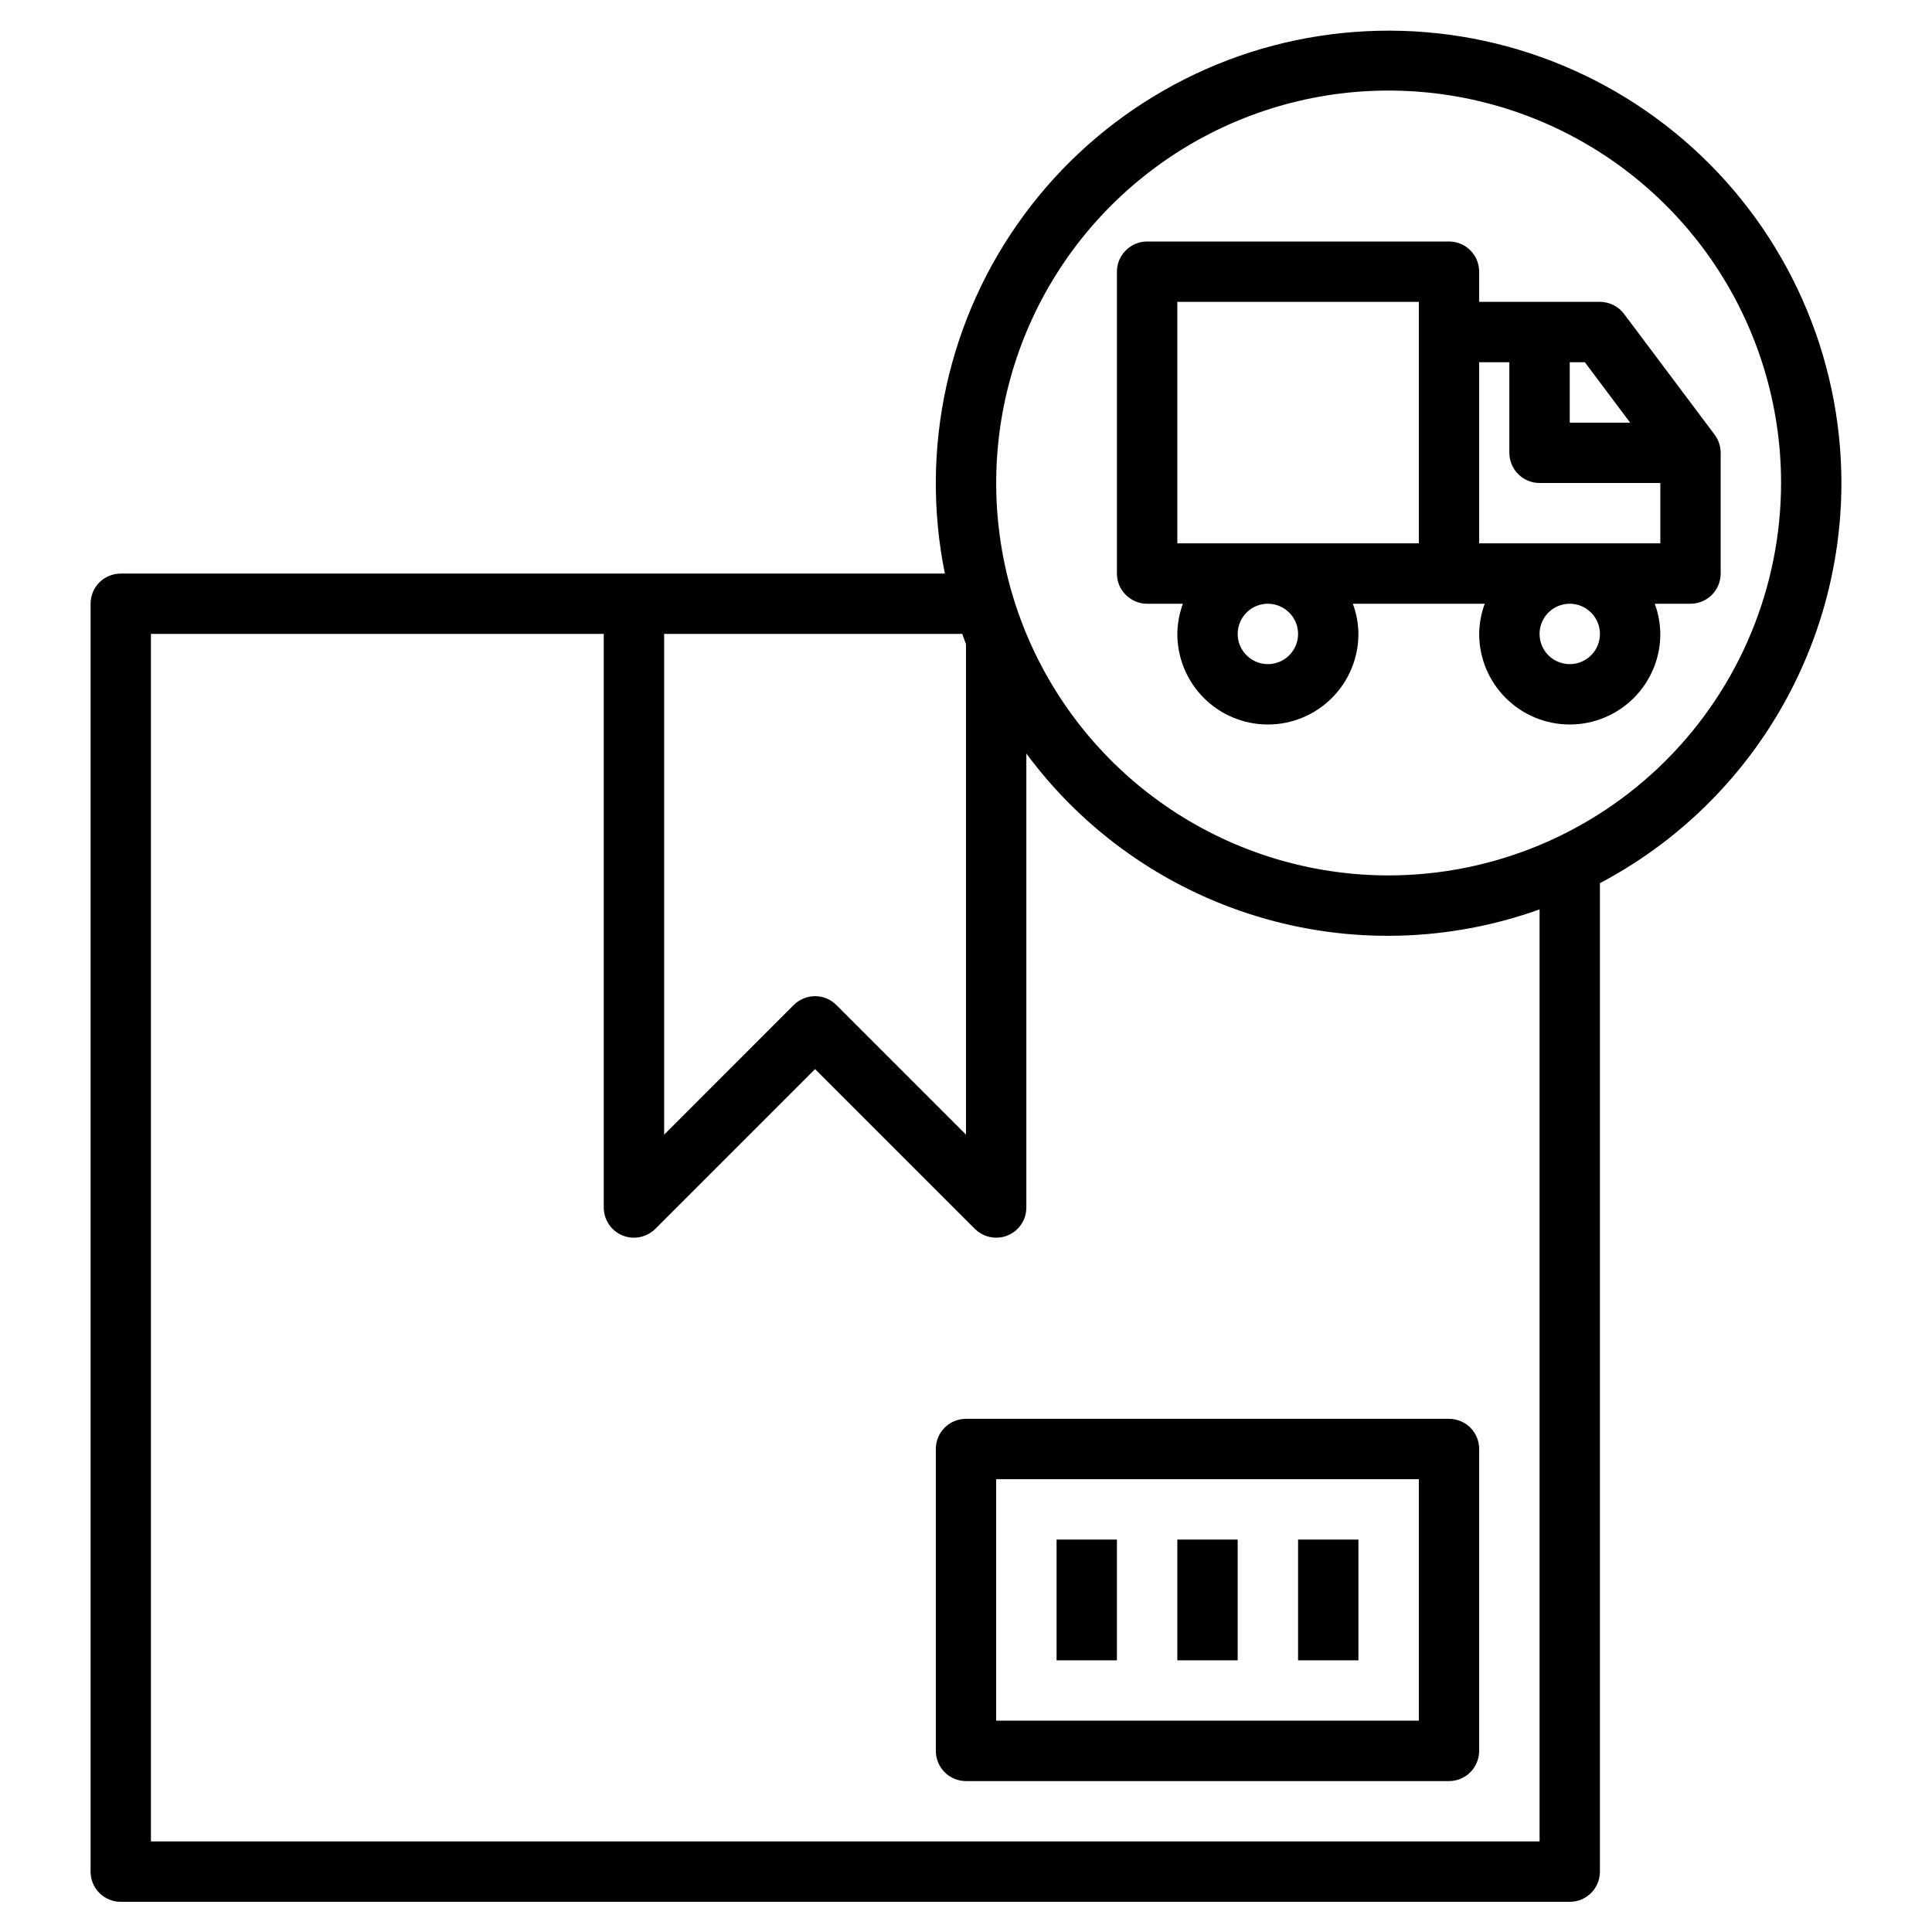 <svg width="34" height="34" viewBox="0 0 34 34" fill="none" xmlns="http://www.w3.org/2000/svg">
<path d="M16.469 25.5V30.812C16.469 30.953 16.525 31.088 16.624 31.188C16.724 31.288 16.859 31.344 17 31.344H25.5C25.641 31.344 25.776 31.288 25.876 31.188C25.975 31.088 26.031 30.953 26.031 30.812V25.5C26.031 25.359 25.975 25.224 25.876 25.124C25.776 25.025 25.641 24.969 25.5 24.969H17C16.859 24.969 16.724 25.025 16.624 25.124C16.525 25.224 16.469 25.359 16.469 25.5ZM17.531 26.031H24.969V30.281H17.531V26.031Z" fill="black"/>
<path d="M18.594 27.094H19.656V29.219H18.594V27.094Z" fill="black"/>
<path d="M20.719 27.094H21.781V29.219H20.719V27.094Z" fill="black"/>
<path d="M22.844 27.094H23.906V29.219H22.844V27.094Z" fill="black"/>
<path d="M32.406 8.5C32.405 7.387 32.171 6.286 31.718 5.269C31.266 4.252 30.605 3.34 29.779 2.594C28.952 1.848 27.979 1.283 26.921 0.936C25.863 0.589 24.744 0.468 23.637 0.58C22.529 0.691 21.457 1.034 20.49 1.586C19.523 2.137 18.682 2.885 18.022 3.782C17.361 4.678 16.896 5.703 16.656 6.79C16.416 7.877 16.407 9.003 16.628 10.094H2.125C1.984 10.094 1.849 10.15 1.749 10.249C1.65 10.349 1.594 10.484 1.594 10.625V32.938C1.594 33.078 1.65 33.214 1.749 33.313C1.849 33.413 1.984 33.469 2.125 33.469H27.625C27.766 33.469 27.901 33.413 28.001 33.313C28.1 33.214 28.156 33.078 28.156 32.938V15.542C29.438 14.866 30.511 13.852 31.26 12.611C32.008 11.371 32.405 9.949 32.406 8.5ZM17 11.337V19.968L14.719 17.687C14.62 17.587 14.485 17.531 14.344 17.531C14.203 17.531 14.068 17.587 13.968 17.687L11.688 19.968V11.156H16.934C16.955 11.217 16.977 11.277 17 11.337ZM27.094 32.406H2.656V11.156H10.625V21.25C10.625 21.355 10.656 21.458 10.715 21.545C10.773 21.632 10.856 21.701 10.953 21.741C11.05 21.781 11.157 21.791 11.26 21.771C11.363 21.75 11.457 21.7 11.532 21.626L14.344 18.814L17.156 21.626C17.255 21.725 17.39 21.781 17.531 21.781C17.601 21.782 17.67 21.768 17.735 21.741C17.832 21.701 17.915 21.633 17.973 21.545C18.031 21.458 18.062 21.355 18.062 21.25V13.261C19.073 14.628 20.497 15.633 22.124 16.127C23.751 16.622 25.494 16.578 27.094 16.004V32.406ZM24.438 15.406C23.072 15.406 21.736 15.001 20.601 14.242C19.465 13.483 18.58 12.405 18.057 11.143C17.534 9.881 17.398 8.492 17.664 7.153C17.93 5.813 18.588 4.582 19.554 3.617C20.52 2.651 21.75 1.993 23.09 1.726C24.43 1.46 25.819 1.597 27.08 2.119C28.342 2.642 29.421 3.527 30.18 4.663C30.939 5.799 31.344 7.134 31.344 8.5C31.342 10.331 30.613 12.086 29.319 13.381C28.024 14.676 26.268 15.404 24.438 15.406Z" fill="black"/>
<path d="M30.175 7.65L28.581 5.525C28.532 5.459 28.468 5.405 28.394 5.369C28.32 5.332 28.239 5.312 28.156 5.312H26.031V4.781C26.031 4.64 25.975 4.505 25.876 4.406C25.776 4.306 25.641 4.25 25.5 4.25H20.188C20.047 4.25 19.912 4.306 19.812 4.406C19.712 4.505 19.656 4.64 19.656 4.781V10.094C19.656 10.235 19.712 10.37 19.812 10.469C19.912 10.569 20.047 10.625 20.188 10.625H20.817C20.754 10.795 20.721 10.975 20.719 11.156C20.719 11.579 20.887 11.984 21.186 12.283C21.484 12.582 21.89 12.75 22.312 12.75C22.735 12.75 23.141 12.582 23.439 12.283C23.738 11.984 23.906 11.579 23.906 11.156C23.904 10.975 23.871 10.795 23.808 10.625H26.129C26.066 10.795 26.033 10.975 26.031 11.156C26.031 11.579 26.199 11.984 26.498 12.283C26.797 12.582 27.202 12.75 27.625 12.75C28.048 12.75 28.453 12.582 28.752 12.283C29.051 11.984 29.219 11.579 29.219 11.156C29.217 10.975 29.184 10.795 29.121 10.625H29.75C29.891 10.625 30.026 10.569 30.126 10.469C30.225 10.37 30.281 10.235 30.281 10.094V7.969C30.281 7.854 30.244 7.742 30.175 7.65ZM22.844 11.156C22.844 11.261 22.813 11.364 22.754 11.451C22.696 11.539 22.613 11.607 22.516 11.647C22.419 11.687 22.312 11.698 22.209 11.677C22.106 11.657 22.011 11.606 21.937 11.532C21.863 11.458 21.812 11.363 21.791 11.26C21.771 11.157 21.782 11.05 21.822 10.953C21.862 10.856 21.93 10.773 22.017 10.714C22.105 10.656 22.207 10.625 22.312 10.625C22.453 10.625 22.588 10.681 22.688 10.781C22.788 10.88 22.844 11.015 22.844 11.156ZM24.969 9.562H20.719V5.312H24.969V9.562ZM28.688 7.438H27.625V6.375H27.891L28.688 7.438ZM28.156 11.156C28.156 11.261 28.125 11.364 28.067 11.451C28.008 11.539 27.925 11.607 27.828 11.647C27.731 11.687 27.624 11.698 27.521 11.677C27.418 11.657 27.324 11.606 27.249 11.532C27.175 11.458 27.125 11.363 27.104 11.26C27.084 11.157 27.094 11.05 27.134 10.953C27.174 10.856 27.242 10.773 27.33 10.714C27.417 10.656 27.52 10.625 27.625 10.625C27.766 10.625 27.901 10.681 28.001 10.781C28.1 10.88 28.156 11.015 28.156 11.156ZM26.031 9.562V6.375H26.562V7.969C26.562 8.11 26.619 8.245 26.718 8.344C26.818 8.444 26.953 8.5 27.094 8.5H29.219V9.562H26.031Z" fill="black"/>
</svg>
